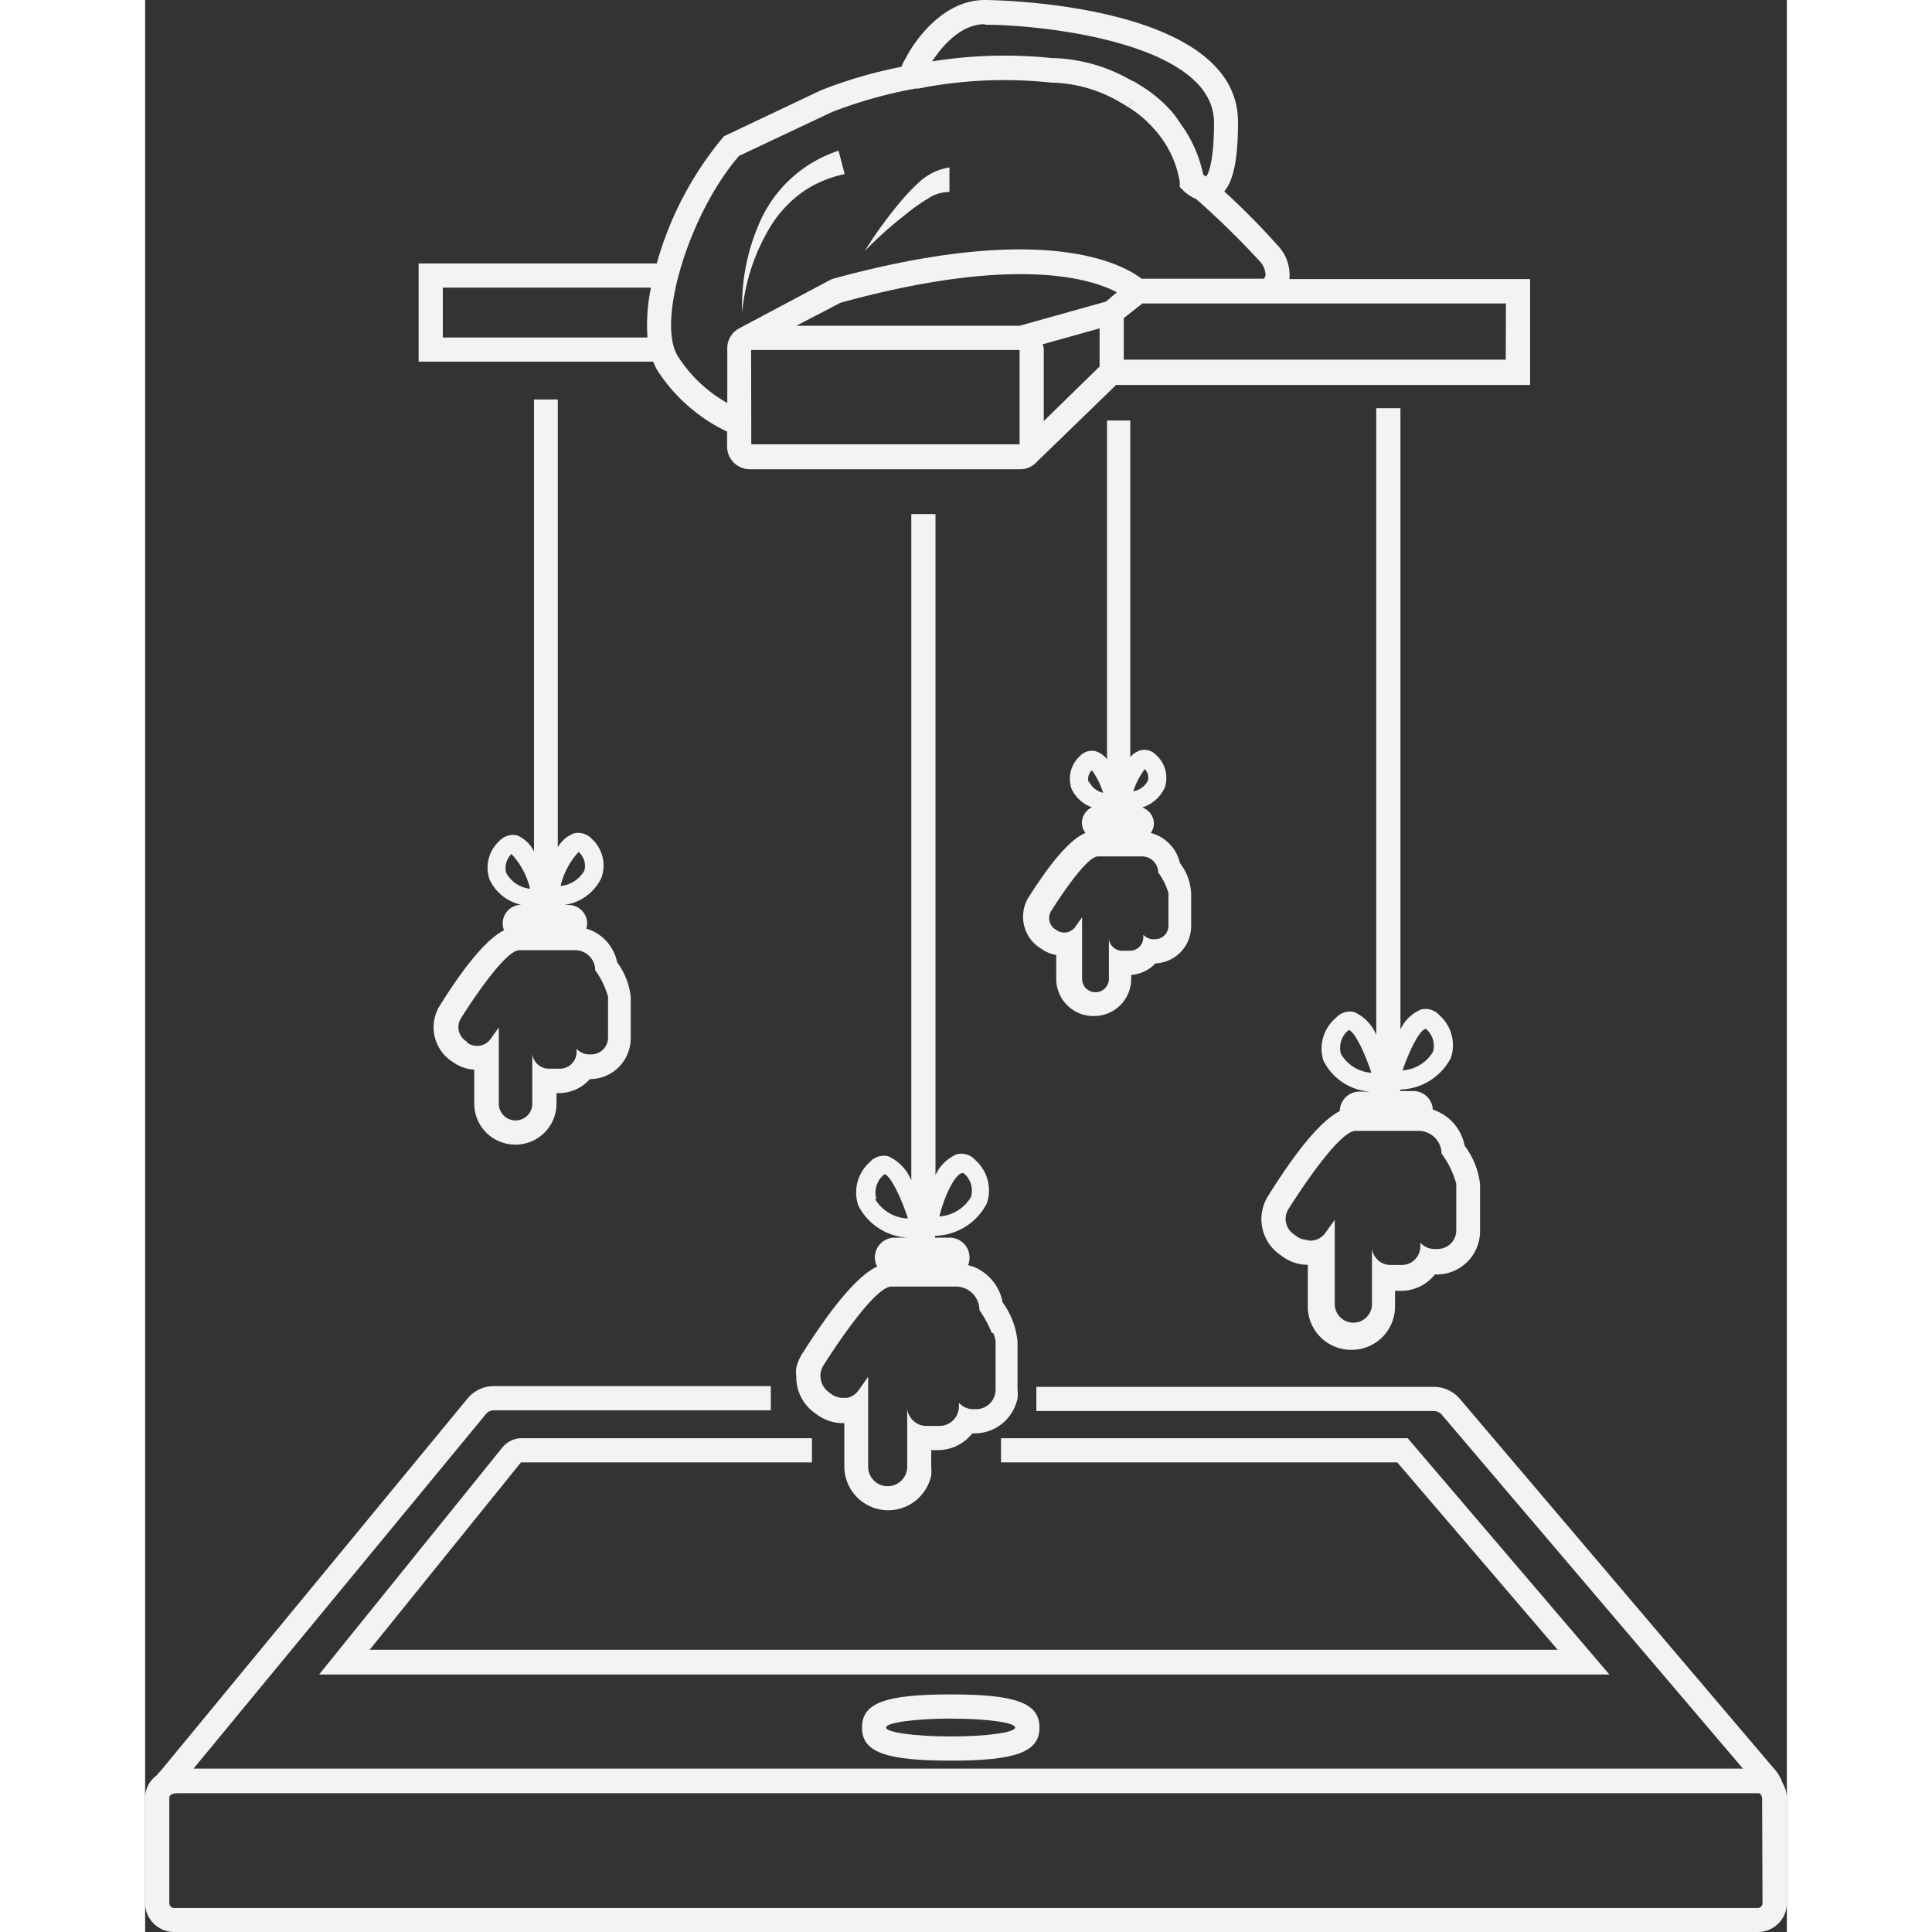 <svg height='100px' width='100px'  fill="#F3F3F3" xmlns="http://www.w3.org/2000/svg" viewBox="0 0 88.24 103.84" x="0px" y="0px"><rect x="0" y="0" width="88.24" height="103.84" fill="#333333" stroke="none"/><title>uygulama_yonetim-</title><g data-name="Layer 2"><g data-name="Layer 1"><path d="M67.86,77.3H46v1.3h21.3l8.62,10.07H12.07L20.2,78.6H35.84V77.3H20.2a1.35,1.35,0,0,0-1,.5L9.35,90H78.7Z"></path><path d="M88,95.82a2.1,2.1,0,0,0-.46-.77L70.71,75.24a1.85,1.85,0,0,0-1.46-.7H47.9v1.3H69.25a.57.57,0,0,1,.46.22l16.17,19H2.6L18.32,76a.55.55,0,0,1,.43-.2H33.63v-1.3H18.75a1.83,1.83,0,0,0-1.44.69L.86,95.15l-.1.11-.17.19A1.47,1.47,0,0,0,0,96.64v5.64a1.56,1.56,0,0,0,1.56,1.56H86.68a1.56,1.56,0,0,0,1.56-1.56V96.64A1.65,1.65,0,0,0,88,95.82Zm-1.07,6.47a.26.26,0,0,1-.26.26H1.56a.26.26,0,0,1-.26-.26V96.64c0-.25.38-.26.46-.26h85a.36.36,0,0,1,.15.27Z"></path><path d="M19.9,61.52a2.2,2.2,0,0,0,2.21-2.2v-.57h.12A2.2,2.2,0,0,0,23.9,58h0a2.2,2.2,0,0,0,2.2-2.2v-2.2a3.77,3.77,0,0,0-.73-1.88,2.38,2.38,0,0,0-1.66-1.81,1,1,0,0,0,.05-.27,1,1,0,0,0-1-1h-.24a2.6,2.6,0,0,0,2-1.45A1.94,1.94,0,0,0,24,45.08a1,1,0,0,0-.95-.29,1.7,1.7,0,0,0-.87.75V21.47H20.9V45.76A1.82,1.82,0,0,0,20,44.9a1,1,0,0,0-.95.29,1.94,1.94,0,0,0-.54,2.07,2.44,2.44,0,0,0,1.7,1.37A1,1,0,0,0,19.29,50c-.67.34-1.73,1.3-3.42,4a2.2,2.2,0,0,0,.55,3l.13.09a2.18,2.18,0,0,0,1.14.4v1.82A2.2,2.2,0,0,0,19.9,61.52ZM23.3,45.79a1,1,0,0,1,.31,1,1.66,1.66,0,0,1-1.28.83A4.06,4.06,0,0,1,23.3,45.79ZM19.4,46.9a1.06,1.06,0,0,1,.29-1,4.15,4.15,0,0,1,1,1.87A1.66,1.66,0,0,1,19.4,46.9ZM17.31,56l-.13-.09A.9.9,0,0,1,17,54.69s2.25-3.62,3.11-3.62h3a1.08,1.08,0,0,1,1.08,1.08,4.38,4.38,0,0,1,.69,1.42v2.2a.9.9,0,0,1-.9.9h-.12a.9.9,0,0,1-.67-.3v.17a.9.9,0,0,1-.9.9H21.7a.9.9,0,0,1-.89-.79v2.67a.9.9,0,0,1-.9.9h0a.9.9,0,0,1-.9-.9V55.6s0,0,0-.06,0,0,0-.06v-.26l-.44.62a.9.9,0,0,1-1.25.21Z"></path><path d="M51,54.61a2,2,0,0,0,2-2v-.21a2,2,0,0,0,1.3-.62,2,2,0,0,0,1.92-2V48a2.88,2.88,0,0,0-.6-1.61,2.17,2.17,0,0,0-1.57-1.62.91.91,0,0,0,.17-.5.93.93,0,0,0-.63-.87,2,2,0,0,0,1.21-1.06,1.65,1.65,0,0,0-.46-1.76.86.86,0,0,0-.85-.25,1.17,1.17,0,0,0-.54.36V22.6H51.7V40.81a1.24,1.24,0,0,0-.6-.43.86.86,0,0,0-.85.25,1.65,1.65,0,0,0-.46,1.76,1.91,1.91,0,0,0,1.1,1,.93.93,0,0,0-.54.84.92.92,0,0,0,.19.54c-.58.24-1.49,1-3,3.37a2,2,0,0,0,.51,2.78l.11.07a2,2,0,0,0,.81.34v1.23A2,2,0,0,0,51,54.61Zm2.71-13.29a.64.64,0,0,1,.18.65,1.1,1.1,0,0,1-.78.56A4.19,4.19,0,0,1,53.74,41.32Zm-3,.73a.64.64,0,0,1,.18-.65,4.22,4.22,0,0,1,.6,1.21A1.1,1.1,0,0,1,50.73,42ZM49,50l-.11-.07a.72.72,0,0,1-.17-1s1.8-2.9,2.49-2.9h2.38a.87.87,0,0,1,.86.86A3.51,3.51,0,0,1,55,48v1.76a.72.72,0,0,1-.72.72h-.1a.72.72,0,0,1-.53-.24v.14a.72.72,0,0,1-.72.72h-.42a.72.72,0,0,1-.71-.63v2.14a.72.72,0,0,1-.72.72h0a.72.72,0,0,1-.72-.72v-3s0,0,0-.05,0,0,0-.05V49.3l-.35.49A.72.72,0,0,1,49,50Z"></path><path d="M27.51,19.87a9.13,9.13,0,0,0,3.77,3.33V24a1.22,1.22,0,0,0,1.22,1.22H47.06a1.19,1.19,0,0,0,.72-.26h0l0,0a1.18,1.18,0,0,0,.19-.18l4.22-4.09H74.44V15H61.5a2.28,2.28,0,0,0-.64-1.82A38.65,38.65,0,0,0,58,10.29c.51-.61.74-1.79.74-3.73C58.75.08,45.26,0,45.13,0c-2.64,0-4.2,3-4.23,3.1a2.3,2.3,0,0,0-.25.49,25,25,0,0,0-4.3,1.25L31.12,7.32l-.09.1a18.22,18.22,0,0,0-3.53,6.74H14.7v5.28H27.31A3.12,3.12,0,0,0,27.51,19.87Zm24.13-3.66L47,17.51H35l2.38-1.24c9.4-2.58,13.47-1.29,14.85-.56Zm-3.41,2.3,3.07-.86v2.05l-3,2.93V18.73A1.14,1.14,0,0,0,48.24,18.51Zm-15.66.3H47v5.07H32.58Zm40.56.52H52.6V17.1l1-.79H73.14Zm-28-18c3.2,0,12.32,1,12.32,5.26,0,2.26-.35,2.81-.42,2.9l-.16-.1a7,7,0,0,0-1.21-2.73A5.76,5.76,0,0,0,55.18,6h0V6h0a7.24,7.24,0,0,0-1.61-1.36h0l-.08-.05-.32-.2L53,4.32a8.88,8.88,0,0,0-4.21-1.2h-.06a24.68,24.68,0,0,0-6.43.18C42.76,2.59,43.78,1.3,45.13,1.3ZM31.92,8.38l5-2.36A24.61,24.61,0,0,1,41.4,4.76h.08c.22,0,.46-.09.72-.12a23.74,23.74,0,0,1,6.5-.2h0a7.57,7.57,0,0,1,3.61,1l.1.06h0l.16.09.19.12.09.06.35-.55-.34.55a6,6,0,0,1,1.36,1.15,4.7,4.7,0,0,1,.39.48,5.5,5.5,0,0,1,1,2.39l0,.26.19.19a2.09,2.09,0,0,0,.68.45A45.07,45.07,0,0,1,59.87,14a1.15,1.15,0,0,1,.35.78.43.43,0,0,1-.09.2H53.56c-1-.76-5.14-3.13-16.58,0l-.13.05L32,17.61l0,0-.09.05h0a1.2,1.2,0,0,0-.62,1v3a7.51,7.51,0,0,1-2.66-2.52C27.47,17.28,29.25,11.47,31.92,8.38ZM16,18.14V15.46H27.19A9.61,9.61,0,0,0,27,18.14Z"></path><path d="M42.13,10.64a2,2,0,0,1,1.1-.32V9a3.08,3.08,0,0,0-1.66.82A10.72,10.72,0,0,0,40.47,11a21.76,21.76,0,0,0-1.79,2.49,21.42,21.42,0,0,1,2.24-2A9.88,9.88,0,0,1,42.13,10.64Z"></path><path d="M35.42,10.26a6.13,6.13,0,0,1,2.18-.9L37.27,8.1a7,7,0,0,0-4.11,3.57,11.08,11.08,0,0,0-1.07,5.13A10.75,10.75,0,0,1,33.72,12,6.5,6.5,0,0,1,35.42,10.26Z"></path><path d="M64.84,72.55a2.33,2.33,0,0,0,2.34-2.33v-.84h.32a2.32,2.32,0,0,0,1.82-.88h.1a2.33,2.33,0,0,0,2.33-2.33V63.66a4.19,4.19,0,0,0-.83-2.08,2.53,2.53,0,0,0-1.71-1.94,1.05,1.05,0,0,0-1-1h-.75v-.08a3.15,3.15,0,0,0,2.72-1.7,2.15,2.15,0,0,0-.61-2.29,1,1,0,0,0-1-.31,2.14,2.14,0,0,0-1.1,1.07V21.94h-1.3V55.62A2.33,2.33,0,0,0,65,54.4a1,1,0,0,0-1,.31A2.15,2.15,0,0,0,63.33,57a3,3,0,0,0,2.51,1.67h-.57a1.06,1.06,0,0,0-1.06,1.05c-.73.37-1.9,1.44-3.82,4.51A2.33,2.33,0,0,0,61,67.44l.15.11a2.31,2.31,0,0,0,1.34.43h0v2.26A2.33,2.33,0,0,0,64.84,72.55Zm4-17.25a1.18,1.18,0,0,1,.38,1.23,2.06,2.06,0,0,1-1.64,1C68,56.35,68.52,55.32,68.84,55.3Zm-4.57,1.34a1.23,1.23,0,0,1,.42-1.28c.29.06.82,1.1,1.22,2.3A2.06,2.06,0,0,1,64.27,56.64Zm-1.79,10a1,1,0,0,1-.59-.19l-.15-.11a1,1,0,0,1-.24-1.43s2.57-4.13,3.56-4.13h3.4A1.24,1.24,0,0,1,69.68,62a5,5,0,0,1,.79,1.62v2.51a1,1,0,0,1-1,1H69.3a1,1,0,0,1-.76-.34v.2a1,1,0,0,1-1,1h-.6a1,1,0,0,1-1-.9v3a1,1,0,0,1-1,1h0a1,1,0,0,1-1-1V66s0,0,0-.07,0,0,0-.07v-.3l-.5.7A1,1,0,0,1,62.48,66.67Z"></path><path d="M38.53,92.85c0,1.32,1.25,1.78,4.77,1.78s4.77-.47,4.77-1.78-1.25-1.78-4.77-1.78S38.53,91.53,38.53,92.85Zm8.23,0c0,.27-1.55.48-3.47.48s-3.47-.22-3.47-.48,1.55-.48,3.47-.48S46.76,92.58,46.76,92.85Z"></path><path d="M36,75.95l.15.11a2.33,2.33,0,0,0,1.36.43h.07v2.34h0a2.34,2.34,0,0,0,.19.91,2.36,2.36,0,0,0,4.34,0,2.29,2.29,0,0,0,.14-.44,2.36,2.36,0,0,0,0-.47h0v-.89h.36a2.35,2.35,0,0,0,1.85-.9h.12a2.35,2.35,0,0,0,2.17-1.44,2.32,2.32,0,0,0,.14-.44,2.36,2.36,0,0,0,0-.47h0V72.11h0A4.27,4.27,0,0,0,46.09,70a2.57,2.57,0,0,0-1.63-1.94L44.23,68a1.06,1.06,0,0,0,.08-.41,1.07,1.07,0,0,0-1.07-1.07h-.78v-.1a3.21,3.21,0,0,0,2.78-1.74,2.18,2.18,0,0,0-.62-2.33,1,1,0,0,0-1-.31,2.22,2.22,0,0,0-1.14,1.12V27.63h-1.3V63.44a2.42,2.42,0,0,0-1.23-1.29,1,1,0,0,0-1,.31,2.18,2.18,0,0,0-.62,2.33A3.16,3.16,0,0,0,41,66.52h-.71a1.07,1.07,0,0,0-1.07,1.07,1,1,0,0,0,.13.48c-.73.34-1.94,1.39-4,4.64a2.33,2.33,0,0,0-.36.85A2.37,2.37,0,0,0,35,74,2.35,2.35,0,0,0,36,75.95Zm8-12.89a1.22,1.22,0,0,1,.39,1.27,2.13,2.13,0,0,1-1.7,1.05C43,64.13,43.58,63.06,43.93,63.05Zm1.58,8.59a1.32,1.32,0,0,1,.13.47v2.57a1.05,1.05,0,0,1-1.05,1.05h-.14a1,1,0,0,1-.78-.35h0v.2a1.05,1.05,0,0,1-1.05,1.05H42a1,1,0,0,1-.7-.27,1.07,1.07,0,0,1-.23-.29,1,1,0,0,1-.11-.36h0v3.11a1.05,1.05,0,0,1-1.05,1.05h0a1.05,1.05,0,0,1-1.05-1.05V74.48s0-.05,0-.07h0v0s0,0,0,0V74h0l-.51.72a1,1,0,0,1-.61.41l-.24,0a1,1,0,0,1-.6-.19l-.15-.11a1,1,0,0,1-.28-.3,1.06,1.06,0,0,1,0-1.16s2.63-4.22,3.64-4.22h3.47a1.26,1.26,0,0,1,1.26,1.26s.11.16.25.39A6.45,6.45,0,0,1,45.51,71.65Zm-6.28-7.21a1.26,1.26,0,0,1,.44-1.33c.29.05.85,1.13,1.26,2.38A2.13,2.13,0,0,1,39.23,64.44Z"></path></g></g></svg>